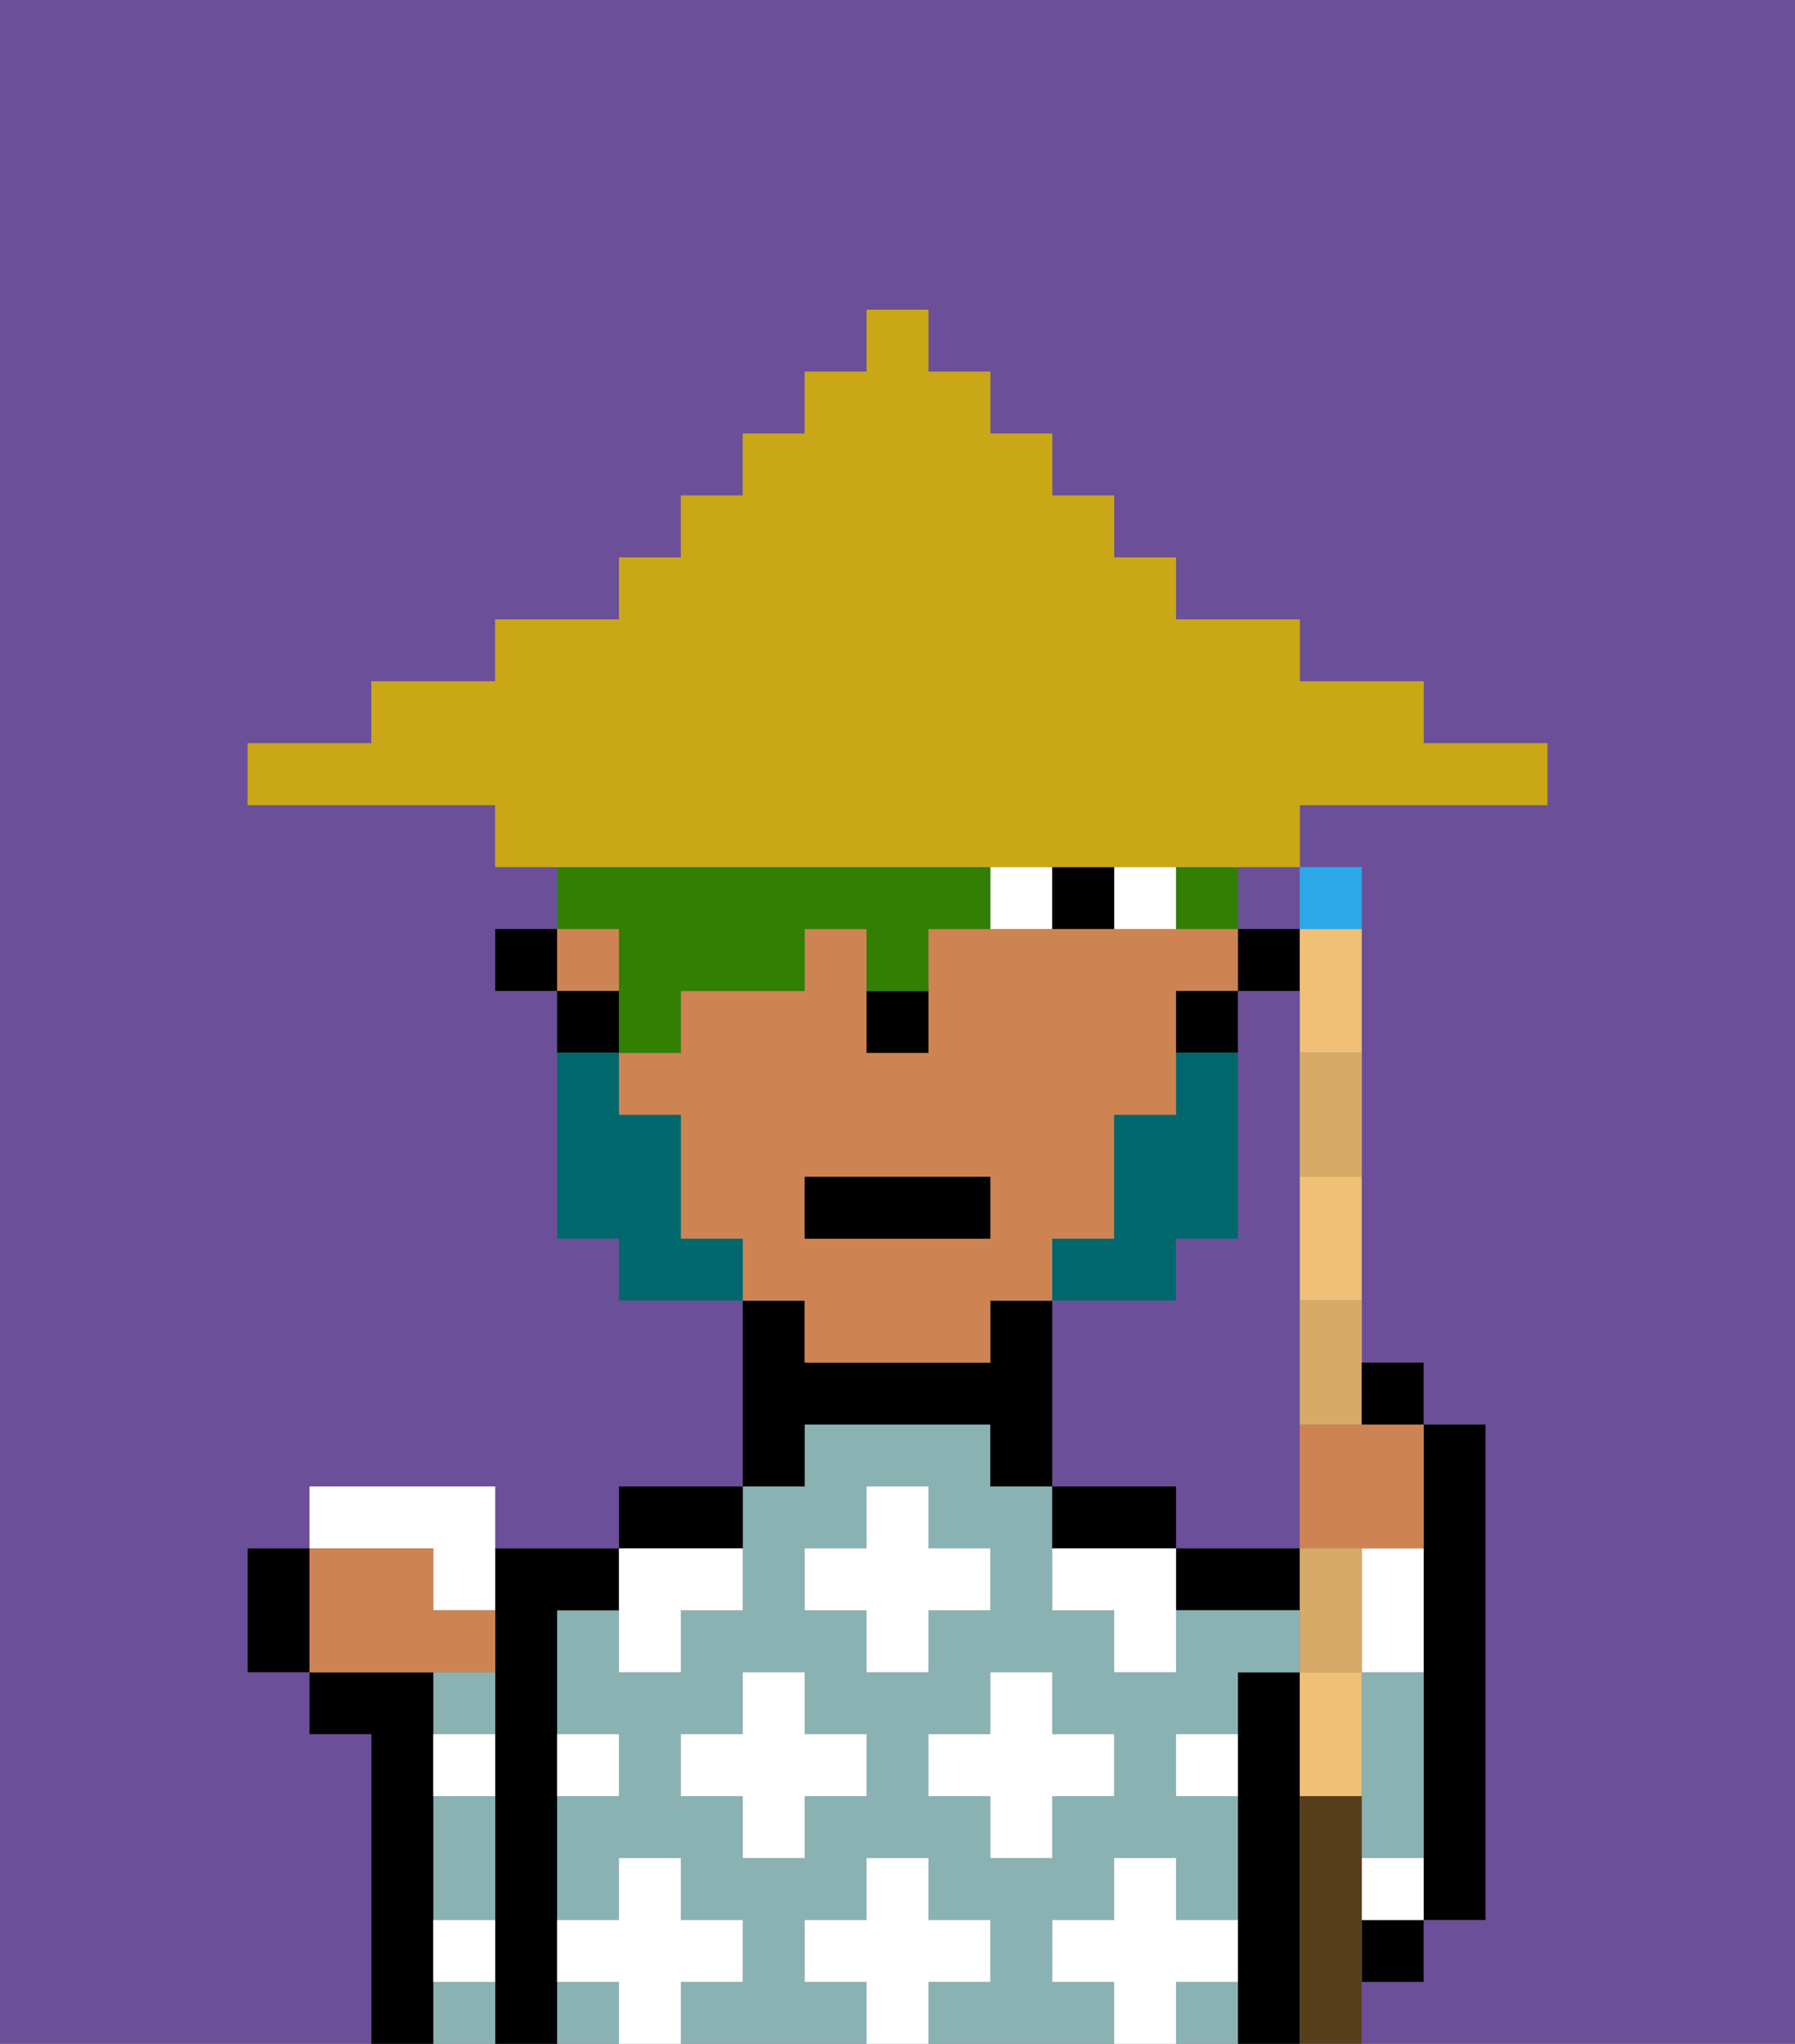 <svg xmlns="http://www.w3.org/2000/svg" viewBox="0 0 29 33"><rect x="0" y="0" width="29" height="33" fill="#808080" stroke="none"/><defs><style>polygon,rect,path{shape-rendering:crispedges;}.ja73-1{fill:#6b4f99;}.ja73-2{fill:#000000;}.ja73-3{fill:#8ab2b2;}.ja73-4{fill:#ffffff;}.ja73-5{fill:#ce8452;}.ja73-6{fill:#ffffff;}.ja73-7{fill:#00686d;}.ja73-8{fill:#317f03;}.ja73-9{fill:#c9a717;}.ja73-10{fill:#efc075;}.ja73-11{fill:#2aa8e8;}.ja73-12{fill:#d8aa68;}.ja73-13{fill:#563e1b;}</style></defs><path class="ja73-1" d="M19,25h2V16H20v4H19v1H17v3h2Z"/><path class="ja73-1" d="M6,32V28H5V27H4V25H5V24H8v1h2V24h2V21H10V20H9V16H8V15H9V14H8V13H4V12H6V11H8V10h2V9h1V8h1V7h1V6h1V5h1V6h1V7h1V8h1V9h1v1h2v1h2v1h2v1H21v1h1v8h1v1h1v8H23v1H22v1h7V0H0V33H6Z"/><rect class="ja73-1" x="20" y="14" width="1" height="1"/><path class="ja73-2" d="M23,27v4h1V23H23v4Z"/><path class="ja73-3" d="M23,29V27H22v3h1Z"/><rect class="ja73-2" x="22" y="31" width="1" height="1"/><path class="ja73-2" d="M21,29V27H20v6h1V29Z"/><path class="ja73-2" d="M20,25H19v1h2V25Z"/><rect class="ja73-3" x="9" y="32" width="1" height="1"/><path class="ja73-3" d="M19,32v1h1V32Z"/><path class="ja73-3" d="M17,32V31h1V30h1v1h1V29H19V28h1V27h1V26H19v1H18V26H17V24H16V23H13v1H12v2H11v1H10V26H9v2h1v1H9v2h1V30h1v1h1v1H11v1h3V32H13V31h1V30h1v1h1v1H15v1h3V32Zm-3-3H13v1H12V29H11V28h1V27h1v1h1Zm0-2V26H13V25h1V24h1v1h1v1H15v1Zm1,2V28h1V27h1v1h1v1H17v1H16V29Z"/><path class="ja73-2" d="M19,25V24H17v1h2Z"/><path class="ja73-2" d="M13,23h3v1h1V21H16v1H13V21H12v3h1Z"/><path class="ja73-2" d="M12,24H10v1h2Z"/><path class="ja73-2" d="M9,31V26h1V25H8v8H9V31Z"/><path class="ja73-3" d="M7,32v1H8V32Z"/><path class="ja73-3" d="M7,30v1H8V29H7Z"/><path class="ja73-3" d="M7,28H8V27H7Z"/><path class="ja73-2" d="M7,31V27H5v1H6v5H7V31Z"/><path class="ja73-4" d="M20,32V31H19V30H18v1H17v1h1v1h1V32Z"/><path class="ja73-4" d="M22,30v1h1V30Z"/><path class="ja73-4" d="M22,27h1V25H22v2Z"/><polygon class="ja73-4" points="17 30 17 29 18 29 18 28 17 28 17 27 16 27 16 28 15 28 15 29 16 29 16 30 17 30"/><path class="ja73-4" d="M18,25H17v1h1v1h1V25Z"/><polygon class="ja73-4" points="15 26 16 26 16 25 15 25 15 24 14 24 14 25 13 25 13 26 14 26 14 27 15 27 15 26"/><polygon class="ja73-4" points="13 27 12 27 12 28 11 28 11 29 12 29 12 30 13 30 13 29 14 29 14 28 13 28 13 27"/><path class="ja73-4" d="M10,27h1V26h1V25H10v2Z"/><path class="ja73-4" d="M19,29h1V28H19Z"/><path class="ja73-4" d="M7,29H8V28H7Z"/><path class="ja73-4" d="M10,29V28H9v1Z"/><path class="ja73-4" d="M7,32H8V31H7Z"/><polygon class="ja73-4" points="16 32 16 31 15 31 15 30 14 30 14 31 13 31 13 32 14 32 14 33 15 33 15 32 16 32"/><path class="ja73-4" d="M12,32V31H11V30H10v1H9v1h1v1h1V32Z"/><rect class="ja73-2" x="20" y="15" width="1" height="1"/><path class="ja73-5" d="M13,22h3V21h1V20h1V18h1V16h1V15H15v2H14V15H13v1H11v1H10v1h1v2h1v1h1Zm0-3h3v1H13Z"/><rect class="ja73-5" x="9" y="15" width="1" height="1"/><path class="ja73-2" d="M20,16H19v1h1Z"/><path class="ja73-2" d="M10,16H9v1h1Z"/><rect class="ja73-2" x="8" y="15" width="1" height="1"/><path class="ja73-2" d="M14,17h1V16H14Z"/><path class="ja73-6" d="M18,14v1h1V14Z"/><path class="ja73-6" d="M16,14v1h1V14Z"/><path class="ja73-2" d="M17,14v1h1V14Z"/><path class="ja73-7" d="M19,20h1V17H19v1H18v2H17v1h2Z"/><path class="ja73-7" d="M11,20V18H10V17H9v3h1v1h2V20Z"/><rect class="ja73-2" x="13" y="19" width="3" height="1"/><path class="ja73-8" d="M19,14v1h1V14Z"/><path class="ja73-8" d="M10,16v1h1V16h2V15h1v1h1V15h1V14H9v1h1Z"/><path class="ja73-9" d="M16,14h5V13h4V12H23V11H21V10H19V9H18V8H17V7H16V6H15V5H14V6H13V7H12V8H11V9H10v1H8v1H6v1H4v1H8v1h8Z"/><path class="ja73-10" d="M21,27v2h1V27Z"/><path class="ja73-10" d="M21,20v1h1V19H21Z"/><path class="ja73-10" d="M21,16v1h1V15H21Z"/><path class="ja73-11" d="M22,15V14H21v1Z"/><path class="ja73-5" d="M21,23v2h2V23H21Z"/><path class="ja73-12" d="M22,26V25H21v2h1Z"/><path class="ja73-12" d="M21,23h1V21H21Z"/><path class="ja73-12" d="M21,18v1h1V17H21Z"/><path class="ja73-6" d="M7,26H8V24H5v1H7Z"/><path class="ja73-5" d="M8,27V26H7V25H5v2H8Z"/><path class="ja73-13" d="M22,31V29H21v4h1V31Z"/><path class="ja73-2" d="M23,23V22H22v1Z"/><path class="ja73-2" d="M4,25v2H5V25Z"/></svg>